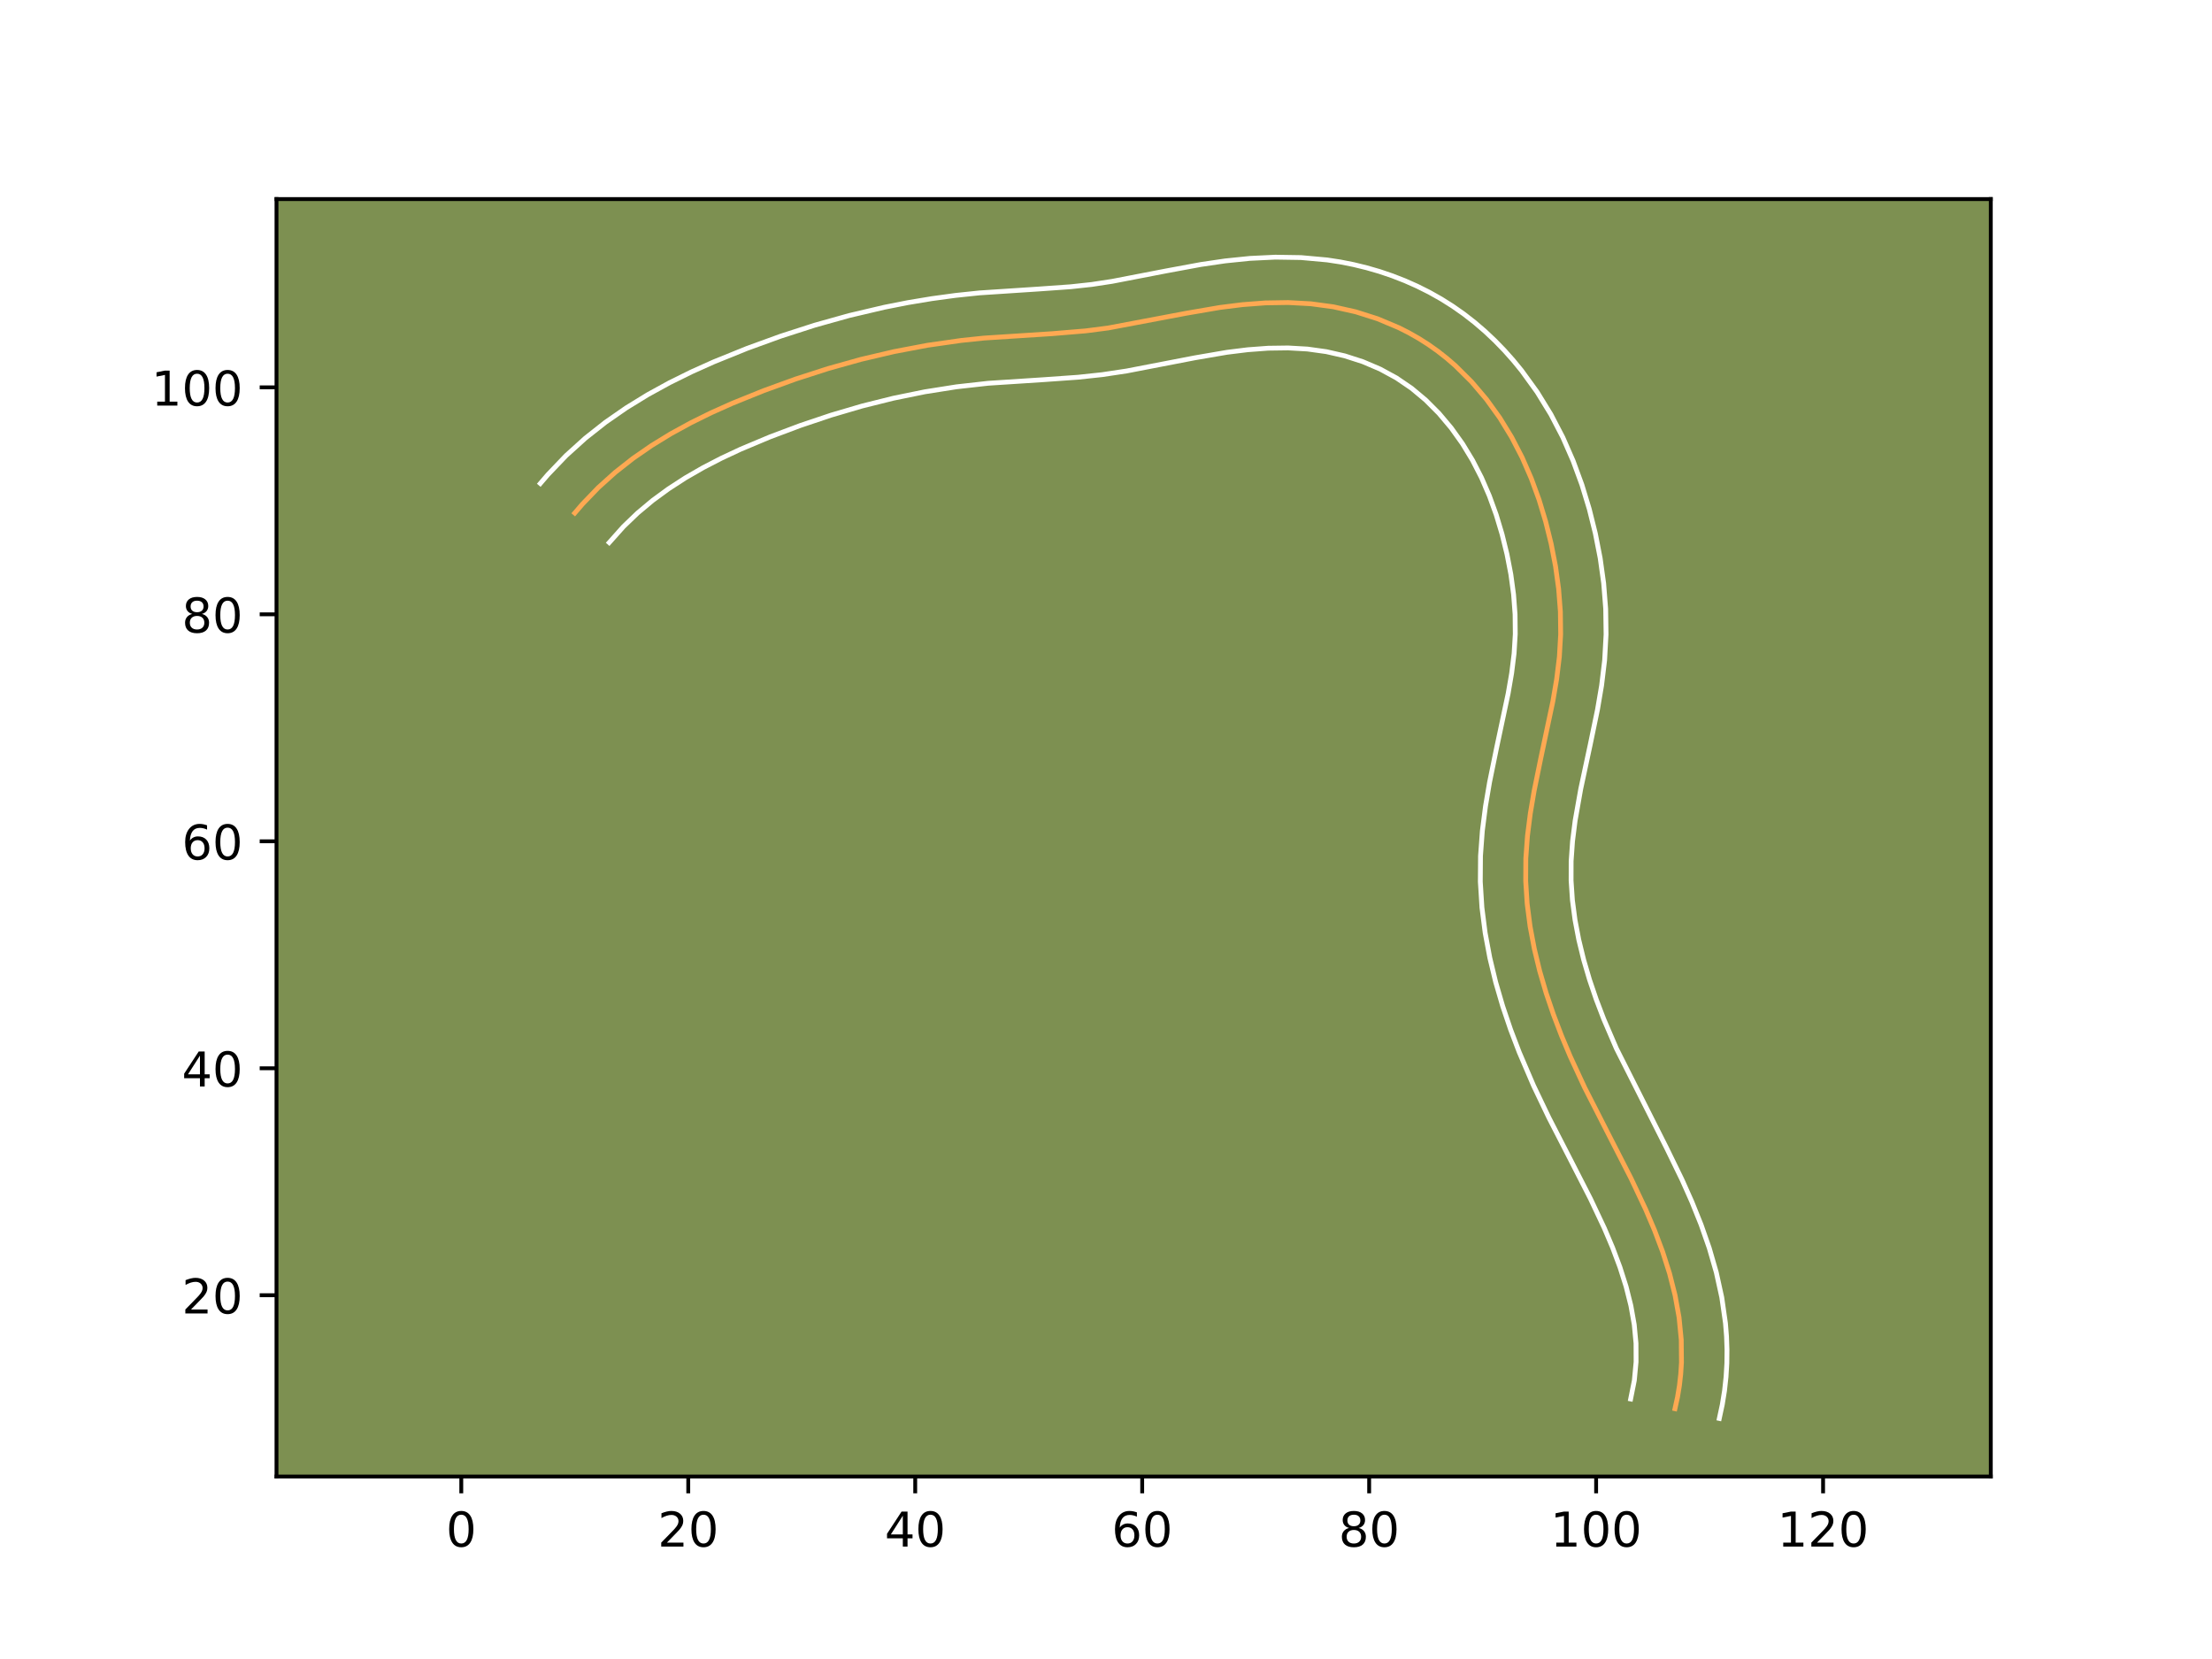 <?xml version="1.0" encoding="utf-8" standalone="no"?>
<!DOCTYPE svg PUBLIC "-//W3C//DTD SVG 1.1//EN"
  "http://www.w3.org/Graphics/SVG/1.1/DTD/svg11.dtd">
<!-- Created with matplotlib (https://matplotlib.org/) -->
<svg height="345.6pt" version="1.1" viewBox="0 0 460.8 345.6" width="460.8pt" xmlns="http://www.w3.org/2000/svg" xmlns:xlink="http://www.w3.org/1999/xlink">
 <defs>
  <style type="text/css">*{stroke-linecap:butt;stroke-linejoin:round;}</style>
 </defs>
 <g id="figure_1">
  <g id="patch_1">
   <path d="M 0 345.6 
L 460.8 345.6 
L 460.8 0 
L 0 0 
z
" style="fill:#ffffff;"/>
  </g>
  <g id="axes_1">
   <g id="patch_2">
    <path d="M 57.6 307.584 
L 414.72 307.584 
L 414.72 41.472 
L 57.6 41.472 
z
" style="fill:#7d9051;"/>
   </g>
   <g id="matplotlib.axis_1">
    <g id="xtick_1">
     <g id="line2d_1">
      <defs>
       <path d="M 0 0 
L 0 3.5 
" id="m7a593a9974" style="stroke:#000000;stroke-width:0.8;"/>
      </defs>
      <g>
       <use style="stroke:#000000;stroke-width:0.8;" x="96.094" xlink:href="#m7a593a9974" y="307.584"/>
      </g>
     </g>
     <g id="text_1">
      <!-- 0 -->
      <g transform="translate(92.913 322.182)scale(0.1 -0.1)">
       <defs>
        <path d="M 31.781 66.406 
Q 24.172 66.406 20.328 58.906 
Q 16.5 51.422 16.5 36.375 
Q 16.5 21.391 20.328 13.891 
Q 24.172 6.391 31.781 6.391 
Q 39.453 6.391 43.281 13.891 
Q 47.125 21.391 47.125 36.375 
Q 47.125 51.422 43.281 58.906 
Q 39.453 66.406 31.781 66.406 
z
M 31.781 74.219 
Q 44.047 74.219 50.516 64.516 
Q 56.984 54.828 56.984 36.375 
Q 56.984 17.969 50.516 8.266 
Q 44.047 -1.422 31.781 -1.422 
Q 19.531 -1.422 13.062 8.266 
Q 6.594 17.969 6.594 36.375 
Q 6.594 54.828 13.062 64.516 
Q 19.531 74.219 31.781 74.219 
z
" id="DejaVuSans-48"/>
       </defs>
       <use xlink:href="#DejaVuSans-48"/>
      </g>
     </g>
    </g>
    <g id="xtick_2">
     <g id="line2d_2">
      <g>
       <use style="stroke:#000000;stroke-width:0.8;" x="143.376" xlink:href="#m7a593a9974" y="307.584"/>
      </g>
     </g>
     <g id="text_2">
      <!-- 20 -->
      <g transform="translate(137.013 322.182)scale(0.1 -0.1)">
       <defs>
        <path d="M 19.188 8.297 
L 53.609 8.297 
L 53.609 0 
L 7.328 0 
L 7.328 8.297 
Q 12.938 14.109 22.625 23.891 
Q 32.328 33.688 34.812 36.531 
Q 39.547 41.844 41.422 45.531 
Q 43.312 49.219 43.312 52.781 
Q 43.312 58.594 39.234 62.25 
Q 35.156 65.922 28.609 65.922 
Q 23.969 65.922 18.812 64.312 
Q 13.672 62.703 7.812 59.422 
L 7.812 69.391 
Q 13.766 71.781 18.938 73 
Q 24.125 74.219 28.422 74.219 
Q 39.75 74.219 46.484 68.547 
Q 53.219 62.891 53.219 53.422 
Q 53.219 48.922 51.531 44.891 
Q 49.859 40.875 45.406 35.406 
Q 44.188 33.984 37.641 27.219 
Q 31.109 20.453 19.188 8.297 
z
" id="DejaVuSans-50"/>
       </defs>
       <use xlink:href="#DejaVuSans-50"/>
       <use x="63.623" xlink:href="#DejaVuSans-48"/>
      </g>
     </g>
    </g>
    <g id="xtick_3">
     <g id="line2d_3">
      <g>
       <use style="stroke:#000000;stroke-width:0.8;" x="190.657" xlink:href="#m7a593a9974" y="307.584"/>
      </g>
     </g>
     <g id="text_3">
      <!-- 40 -->
      <g transform="translate(184.295 322.182)scale(0.1 -0.1)">
       <defs>
        <path d="M 37.797 64.312 
L 12.891 25.391 
L 37.797 25.391 
z
M 35.203 72.906 
L 47.609 72.906 
L 47.609 25.391 
L 58.016 25.391 
L 58.016 17.188 
L 47.609 17.188 
L 47.609 0 
L 37.797 0 
L 37.797 17.188 
L 4.891 17.188 
L 4.891 26.703 
z
" id="DejaVuSans-52"/>
       </defs>
       <use xlink:href="#DejaVuSans-52"/>
       <use x="63.623" xlink:href="#DejaVuSans-48"/>
      </g>
     </g>
    </g>
    <g id="xtick_4">
     <g id="line2d_4">
      <g>
       <use style="stroke:#000000;stroke-width:0.8;" x="237.939" xlink:href="#m7a593a9974" y="307.584"/>
      </g>
     </g>
     <g id="text_4">
      <!-- 60 -->
      <g transform="translate(231.576 322.182)scale(0.1 -0.1)">
       <defs>
        <path d="M 33.016 40.375 
Q 26.375 40.375 22.484 35.828 
Q 18.609 31.297 18.609 23.391 
Q 18.609 15.531 22.484 10.953 
Q 26.375 6.391 33.016 6.391 
Q 39.656 6.391 43.531 10.953 
Q 47.406 15.531 47.406 23.391 
Q 47.406 31.297 43.531 35.828 
Q 39.656 40.375 33.016 40.375 
z
M 52.594 71.297 
L 52.594 62.312 
Q 48.875 64.062 45.094 64.984 
Q 41.312 65.922 37.594 65.922 
Q 27.828 65.922 22.672 59.328 
Q 17.531 52.734 16.797 39.406 
Q 19.672 43.656 24.016 45.922 
Q 28.375 48.188 33.594 48.188 
Q 44.578 48.188 50.953 41.516 
Q 57.328 34.859 57.328 23.391 
Q 57.328 12.156 50.688 5.359 
Q 44.047 -1.422 33.016 -1.422 
Q 20.359 -1.422 13.672 8.266 
Q 6.984 17.969 6.984 36.375 
Q 6.984 53.656 15.188 63.938 
Q 23.391 74.219 37.203 74.219 
Q 40.922 74.219 44.703 73.484 
Q 48.484 72.75 52.594 71.297 
z
" id="DejaVuSans-54"/>
       </defs>
       <use xlink:href="#DejaVuSans-54"/>
       <use x="63.623" xlink:href="#DejaVuSans-48"/>
      </g>
     </g>
    </g>
    <g id="xtick_5">
     <g id="line2d_5">
      <g>
       <use style="stroke:#000000;stroke-width:0.8;" x="285.22" xlink:href="#m7a593a9974" y="307.584"/>
      </g>
     </g>
     <g id="text_5">
      <!-- 80 -->
      <g transform="translate(278.858 322.182)scale(0.1 -0.1)">
       <defs>
        <path d="M 31.781 34.625 
Q 24.75 34.625 20.719 30.859 
Q 16.703 27.094 16.703 20.516 
Q 16.703 13.922 20.719 10.156 
Q 24.75 6.391 31.781 6.391 
Q 38.812 6.391 42.859 10.172 
Q 46.922 13.969 46.922 20.516 
Q 46.922 27.094 42.891 30.859 
Q 38.875 34.625 31.781 34.625 
z
M 21.922 38.812 
Q 15.578 40.375 12.031 44.719 
Q 8.5 49.078 8.5 55.328 
Q 8.5 64.062 14.719 69.141 
Q 20.953 74.219 31.781 74.219 
Q 42.672 74.219 48.875 69.141 
Q 55.078 64.062 55.078 55.328 
Q 55.078 49.078 51.531 44.719 
Q 48 40.375 41.703 38.812 
Q 48.828 37.156 52.797 32.312 
Q 56.781 27.484 56.781 20.516 
Q 56.781 9.906 50.312 4.234 
Q 43.844 -1.422 31.781 -1.422 
Q 19.734 -1.422 13.25 4.234 
Q 6.781 9.906 6.781 20.516 
Q 6.781 27.484 10.781 32.312 
Q 14.797 37.156 21.922 38.812 
z
M 18.312 54.391 
Q 18.312 48.734 21.844 45.562 
Q 25.391 42.391 31.781 42.391 
Q 38.141 42.391 41.719 45.562 
Q 45.312 48.734 45.312 54.391 
Q 45.312 60.062 41.719 63.234 
Q 38.141 66.406 31.781 66.406 
Q 25.391 66.406 21.844 63.234 
Q 18.312 60.062 18.312 54.391 
z
" id="DejaVuSans-56"/>
       </defs>
       <use xlink:href="#DejaVuSans-56"/>
       <use x="63.623" xlink:href="#DejaVuSans-48"/>
      </g>
     </g>
    </g>
    <g id="xtick_6">
     <g id="line2d_6">
      <g>
       <use style="stroke:#000000;stroke-width:0.8;" x="332.502" xlink:href="#m7a593a9974" y="307.584"/>
      </g>
     </g>
     <g id="text_6">
      <!-- 100 -->
      <g transform="translate(322.958 322.182)scale(0.1 -0.1)">
       <defs>
        <path d="M 12.406 8.297 
L 28.516 8.297 
L 28.516 63.922 
L 10.984 60.406 
L 10.984 69.391 
L 28.422 72.906 
L 38.281 72.906 
L 38.281 8.297 
L 54.391 8.297 
L 54.391 0 
L 12.406 0 
z
" id="DejaVuSans-49"/>
       </defs>
       <use xlink:href="#DejaVuSans-49"/>
       <use x="63.623" xlink:href="#DejaVuSans-48"/>
       <use x="127.246" xlink:href="#DejaVuSans-48"/>
      </g>
     </g>
    </g>
    <g id="xtick_7">
     <g id="line2d_7">
      <g>
       <use style="stroke:#000000;stroke-width:0.8;" x="379.783" xlink:href="#m7a593a9974" y="307.584"/>
      </g>
     </g>
     <g id="text_7">
      <!-- 120 -->
      <g transform="translate(370.24 322.182)scale(0.1 -0.1)">
       <use xlink:href="#DejaVuSans-49"/>
       <use x="63.623" xlink:href="#DejaVuSans-50"/>
       <use x="127.246" xlink:href="#DejaVuSans-48"/>
      </g>
     </g>
    </g>
   </g>
   <g id="matplotlib.axis_2">
    <g id="ytick_1">
     <g id="line2d_8">
      <defs>
       <path d="M 0 0 
L -3.5 0 
" id="md5e8f08c98" style="stroke:#000000;stroke-width:0.8;"/>
      </defs>
      <g>
       <use style="stroke:#000000;stroke-width:0.8;" x="57.6" xlink:href="#md5e8f08c98" y="269.82"/>
      </g>
     </g>
     <g id="text_8">
      <!-- 20 -->
      <g transform="translate(37.875 273.619)scale(0.1 -0.1)">
       <use xlink:href="#DejaVuSans-50"/>
       <use x="63.623" xlink:href="#DejaVuSans-48"/>
      </g>
     </g>
    </g>
    <g id="ytick_2">
     <g id="line2d_9">
      <g>
       <use style="stroke:#000000;stroke-width:0.8;" x="57.6" xlink:href="#md5e8f08c98" y="222.538"/>
      </g>
     </g>
     <g id="text_9">
      <!-- 40 -->
      <g transform="translate(37.875 226.337)scale(0.1 -0.1)">
       <use xlink:href="#DejaVuSans-52"/>
       <use x="63.623" xlink:href="#DejaVuSans-48"/>
      </g>
     </g>
    </g>
    <g id="ytick_3">
     <g id="line2d_10">
      <g>
       <use style="stroke:#000000;stroke-width:0.8;" x="57.6" xlink:href="#md5e8f08c98" y="175.257"/>
      </g>
     </g>
     <g id="text_10">
      <!-- 60 -->
      <g transform="translate(37.875 179.056)scale(0.1 -0.1)">
       <use xlink:href="#DejaVuSans-54"/>
       <use x="63.623" xlink:href="#DejaVuSans-48"/>
      </g>
     </g>
    </g>
    <g id="ytick_4">
     <g id="line2d_11">
      <g>
       <use style="stroke:#000000;stroke-width:0.8;" x="57.6" xlink:href="#md5e8f08c98" y="127.975"/>
      </g>
     </g>
     <g id="text_11">
      <!-- 80 -->
      <g transform="translate(37.875 131.774)scale(0.1 -0.1)">
       <use xlink:href="#DejaVuSans-56"/>
       <use x="63.623" xlink:href="#DejaVuSans-48"/>
      </g>
     </g>
    </g>
    <g id="ytick_5">
     <g id="line2d_12">
      <g>
       <use style="stroke:#000000;stroke-width:0.8;" x="57.6" xlink:href="#md5e8f08c98" y="80.693"/>
      </g>
     </g>
     <g id="text_12">
      <!-- 100 -->
      <g transform="translate(31.512 84.493)scale(0.1 -0.1)">
       <use xlink:href="#DejaVuSans-49"/>
       <use x="63.623" xlink:href="#DejaVuSans-48"/>
       <use x="127.246" xlink:href="#DejaVuSans-48"/>
      </g>
     </g>
    </g>
   </g>
   <g id="line2d_13">
    <path clip-path="url(#p70e3ac5af3)" d="M 348.927 293.46 
L 349.459 291.037 
L 349.859 288.628 
L 350.128 286.229 
L 350.28 283.846 
L 350.237 279.115 
L 349.779 274.439 
L 348.946 269.82 
L 347.79 265.257 
L 346.353 260.756 
L 344.682 256.314 
L 342.821 251.935 
L 339.776 245.486 
L 335.466 237.061 
L 330.105 226.545 
L 327.126 220.115 
L 325.291 215.756 
L 323.603 211.332 
L 322.081 206.843 
L 320.745 202.283 
L 319.625 197.656 
L 318.745 192.982 
L 318.138 188.28 
L 317.833 183.562 
L 317.856 178.848 
L 318.197 174.145 
L 318.793 169.455 
L 319.585 164.777 
L 321.012 157.781 
L 323.478 146.164 
L 324.275 141.507 
L 324.845 136.831 
L 325.114 132.129 
L 325.055 127.405 
L 324.691 122.677 
L 324.043 117.965 
L 323.135 113.287 
L 321.991 108.665 
L 320.615 104.114 
L 318.989 99.66 
L 317.095 95.315 
L 314.918 91.107 
L 312.438 87.048 
L 309.651 83.178 
L 306.563 79.542 
L 303.183 76.185 
L 301.384 74.627 
L 299.516 73.159 
L 297.575 71.783 
L 295.568 70.507 
L 293.499 69.329 
L 291.372 68.254 
L 286.972 66.405 
L 282.421 64.958 
L 277.766 63.916 
L 273.057 63.28 
L 268.329 63.024 
L 263.589 63.1 
L 258.856 63.459 
L 254.14 64.048 
L 247.121 65.254 
L 230.865 68.322 
L 226.192 68.927 
L 219.135 69.514 
L 204.96 70.429 
L 200.251 70.92 
L 193.222 71.925 
L 186.248 73.247 
L 179.343 74.868 
L 172.515 76.779 
L 165.763 78.956 
L 159.083 81.381 
L 152.484 84.048 
L 148.156 85.987 
L 143.91 88.081 
L 139.768 90.348 
L 135.749 92.809 
L 131.872 95.488 
L 128.16 98.405 
L 124.633 101.578 
L 121.312 105.032 
L 119.735 106.871 
L 119.735 106.871 
" style="fill:none;stroke:#fea952;stroke-linecap:square;"/>
   </g>
   <g id="line2d_14">
    <path clip-path="url(#p70e3ac5af3)" d="M 339.691 291.433 
L 340.462 287.573 
L 340.824 283.714 
L 340.809 279.838 
L 340.443 275.944 
L 339.742 271.988 
L 338.742 268.005 
L 337.463 263.98 
L 335.944 259.931 
L 334.215 255.853 
L 331.318 249.715 
L 327.082 241.433 
L 322.669 232.847 
L 319.457 226.131 
L 316.49 219.212 
L 314.681 214.464 
L 313.036 209.601 
L 311.582 204.62 
L 310.357 199.536 
L 309.387 194.34 
L 308.713 189.055 
L 308.377 183.685 
L 308.416 178.307 
L 308.802 173.067 
L 309.456 167.956 
L 310.3 162.982 
L 311.775 155.761 
L 314.173 144.481 
L 314.904 140.236 
L 315.415 136.119 
L 315.658 132.091 
L 315.616 127.98 
L 315.306 123.834 
L 314.737 119.645 
L 313.929 115.446 
L 312.903 111.278 
L 311.686 107.226 
L 310.262 103.302 
L 308.622 99.514 
L 306.759 95.888 
L 304.663 92.431 
L 302.315 89.146 
L 299.756 86.106 
L 296.992 83.334 
L 294.047 80.874 
L 290.89 78.725 
L 287.51 76.886 
L 283.903 75.349 
L 280.156 74.139 
L 276.3 73.258 
L 272.368 72.711 
L 268.329 72.481 
L 264.173 72.538 
L 259.919 72.856 
L 255.597 73.391 
L 248.932 74.535 
L 234.701 77.282 
L 229.642 78.042 
L 224.611 78.582 
L 217.321 79.098 
L 205.866 79.841 
L 199.242 80.581 
L 192.647 81.623 
L 186.103 82.96 
L 179.614 84.578 
L 173.16 86.476 
L 166.756 88.627 
L 160.413 91.01 
L 154.244 93.601 
L 150.292 95.45 
L 146.465 97.429 
L 142.789 99.549 
L 139.275 101.825 
L 135.955 104.257 
L 132.816 106.88 
L 129.88 109.699 
L 126.914 113.026 
L 126.914 113.026 
" style="fill:none;stroke:#ffffff;stroke-linecap:square;"/>
   </g>
   <g id="line2d_15">
    <path clip-path="url(#p70e3ac5af3)" d="M 358.164 295.488 
L 358.788 292.585 
L 359.256 289.684 
L 359.566 286.828 
L 359.735 283.978 
L 359.764 281.169 
L 359.666 278.393 
L 359.447 275.646 
L 358.679 270.275 
L 357.534 265.055 
L 356.071 259.995 
L 354.355 255.091 
L 352.44 250.336 
L 350.383 245.726 
L 347.141 239.071 
L 336.724 218.415 
L 334.093 212.299 
L 332.526 208.201 
L 331.126 204.085 
L 329.908 199.945 
L 328.892 195.776 
L 328.104 191.625 
L 327.562 187.506 
L 327.288 183.438 
L 327.297 179.388 
L 327.591 175.224 
L 328.129 170.955 
L 329.3 164.339 
L 331.273 155.136 
L 332.783 147.847 
L 333.645 142.778 
L 334.274 137.543 
L 334.57 132.167 
L 334.494 126.83 
L 334.076 121.52 
L 333.349 116.286 
L 332.342 111.128 
L 331.079 106.052 
L 329.545 101.003 
L 327.716 96.019 
L 325.568 91.116 
L 323.077 86.327 
L 320.213 81.665 
L 316.986 77.21 
L 315.222 75.056 
L 313.371 72.979 
L 311.424 70.972 
L 309.373 69.037 
L 307.227 67.193 
L 304.985 65.445 
L 302.65 63.804 
L 300.245 62.288 
L 297.766 60.89 
L 295.233 59.622 
L 292.658 58.48 
L 290.041 57.46 
L 287.372 56.555 
L 284.686 55.777 
L 281.969 55.116 
L 279.233 54.574 
L 276.48 54.151 
L 271.026 53.657 
L 265.659 53.573 
L 260.373 53.828 
L 255.215 54.357 
L 250.179 55.096 
L 242.944 56.434 
L 231.687 58.611 
L 227.422 59.26 
L 223.077 59.732 
L 216.225 60.218 
L 204.054 61.016 
L 199.052 61.54 
L 194.083 62.216 
L 189.131 63.04 
L 184.216 64.011 
L 176.92 65.728 
L 169.724 67.743 
L 162.637 70.031 
L 155.652 72.569 
L 148.687 75.388 
L 144.059 77.464 
L 139.47 79.732 
L 134.939 82.218 
L 130.484 84.954 
L 126.147 87.962 
L 121.957 91.267 
L 117.937 94.9 
L 114.133 98.877 
L 112.556 100.716 
L 112.556 100.716 
" style="fill:none;stroke:#ffffff;stroke-linecap:square;"/>
   </g>
   <g id="patch_3">
    <path d="M 57.6 307.584 
L 57.6 41.472 
" style="fill:none;stroke:#000000;stroke-linecap:square;stroke-linejoin:miter;stroke-width:0.8;"/>
   </g>
   <g id="patch_4">
    <path d="M 414.72 307.584 
L 414.72 41.472 
" style="fill:none;stroke:#000000;stroke-linecap:square;stroke-linejoin:miter;stroke-width:0.8;"/>
   </g>
   <g id="patch_5">
    <path d="M 57.6 307.584 
L 414.72 307.584 
" style="fill:none;stroke:#000000;stroke-linecap:square;stroke-linejoin:miter;stroke-width:0.8;"/>
   </g>
   <g id="patch_6">
    <path d="M 57.6 41.472 
L 414.72 41.472 
" style="fill:none;stroke:#000000;stroke-linecap:square;stroke-linejoin:miter;stroke-width:0.8;"/>
   </g>
  </g>
 </g>
 <defs>
  <clipPath id="p70e3ac5af3">
   <rect height="266.112" width="357.12" x="57.6" y="41.472"/>
  </clipPath>
 </defs>
</svg>
